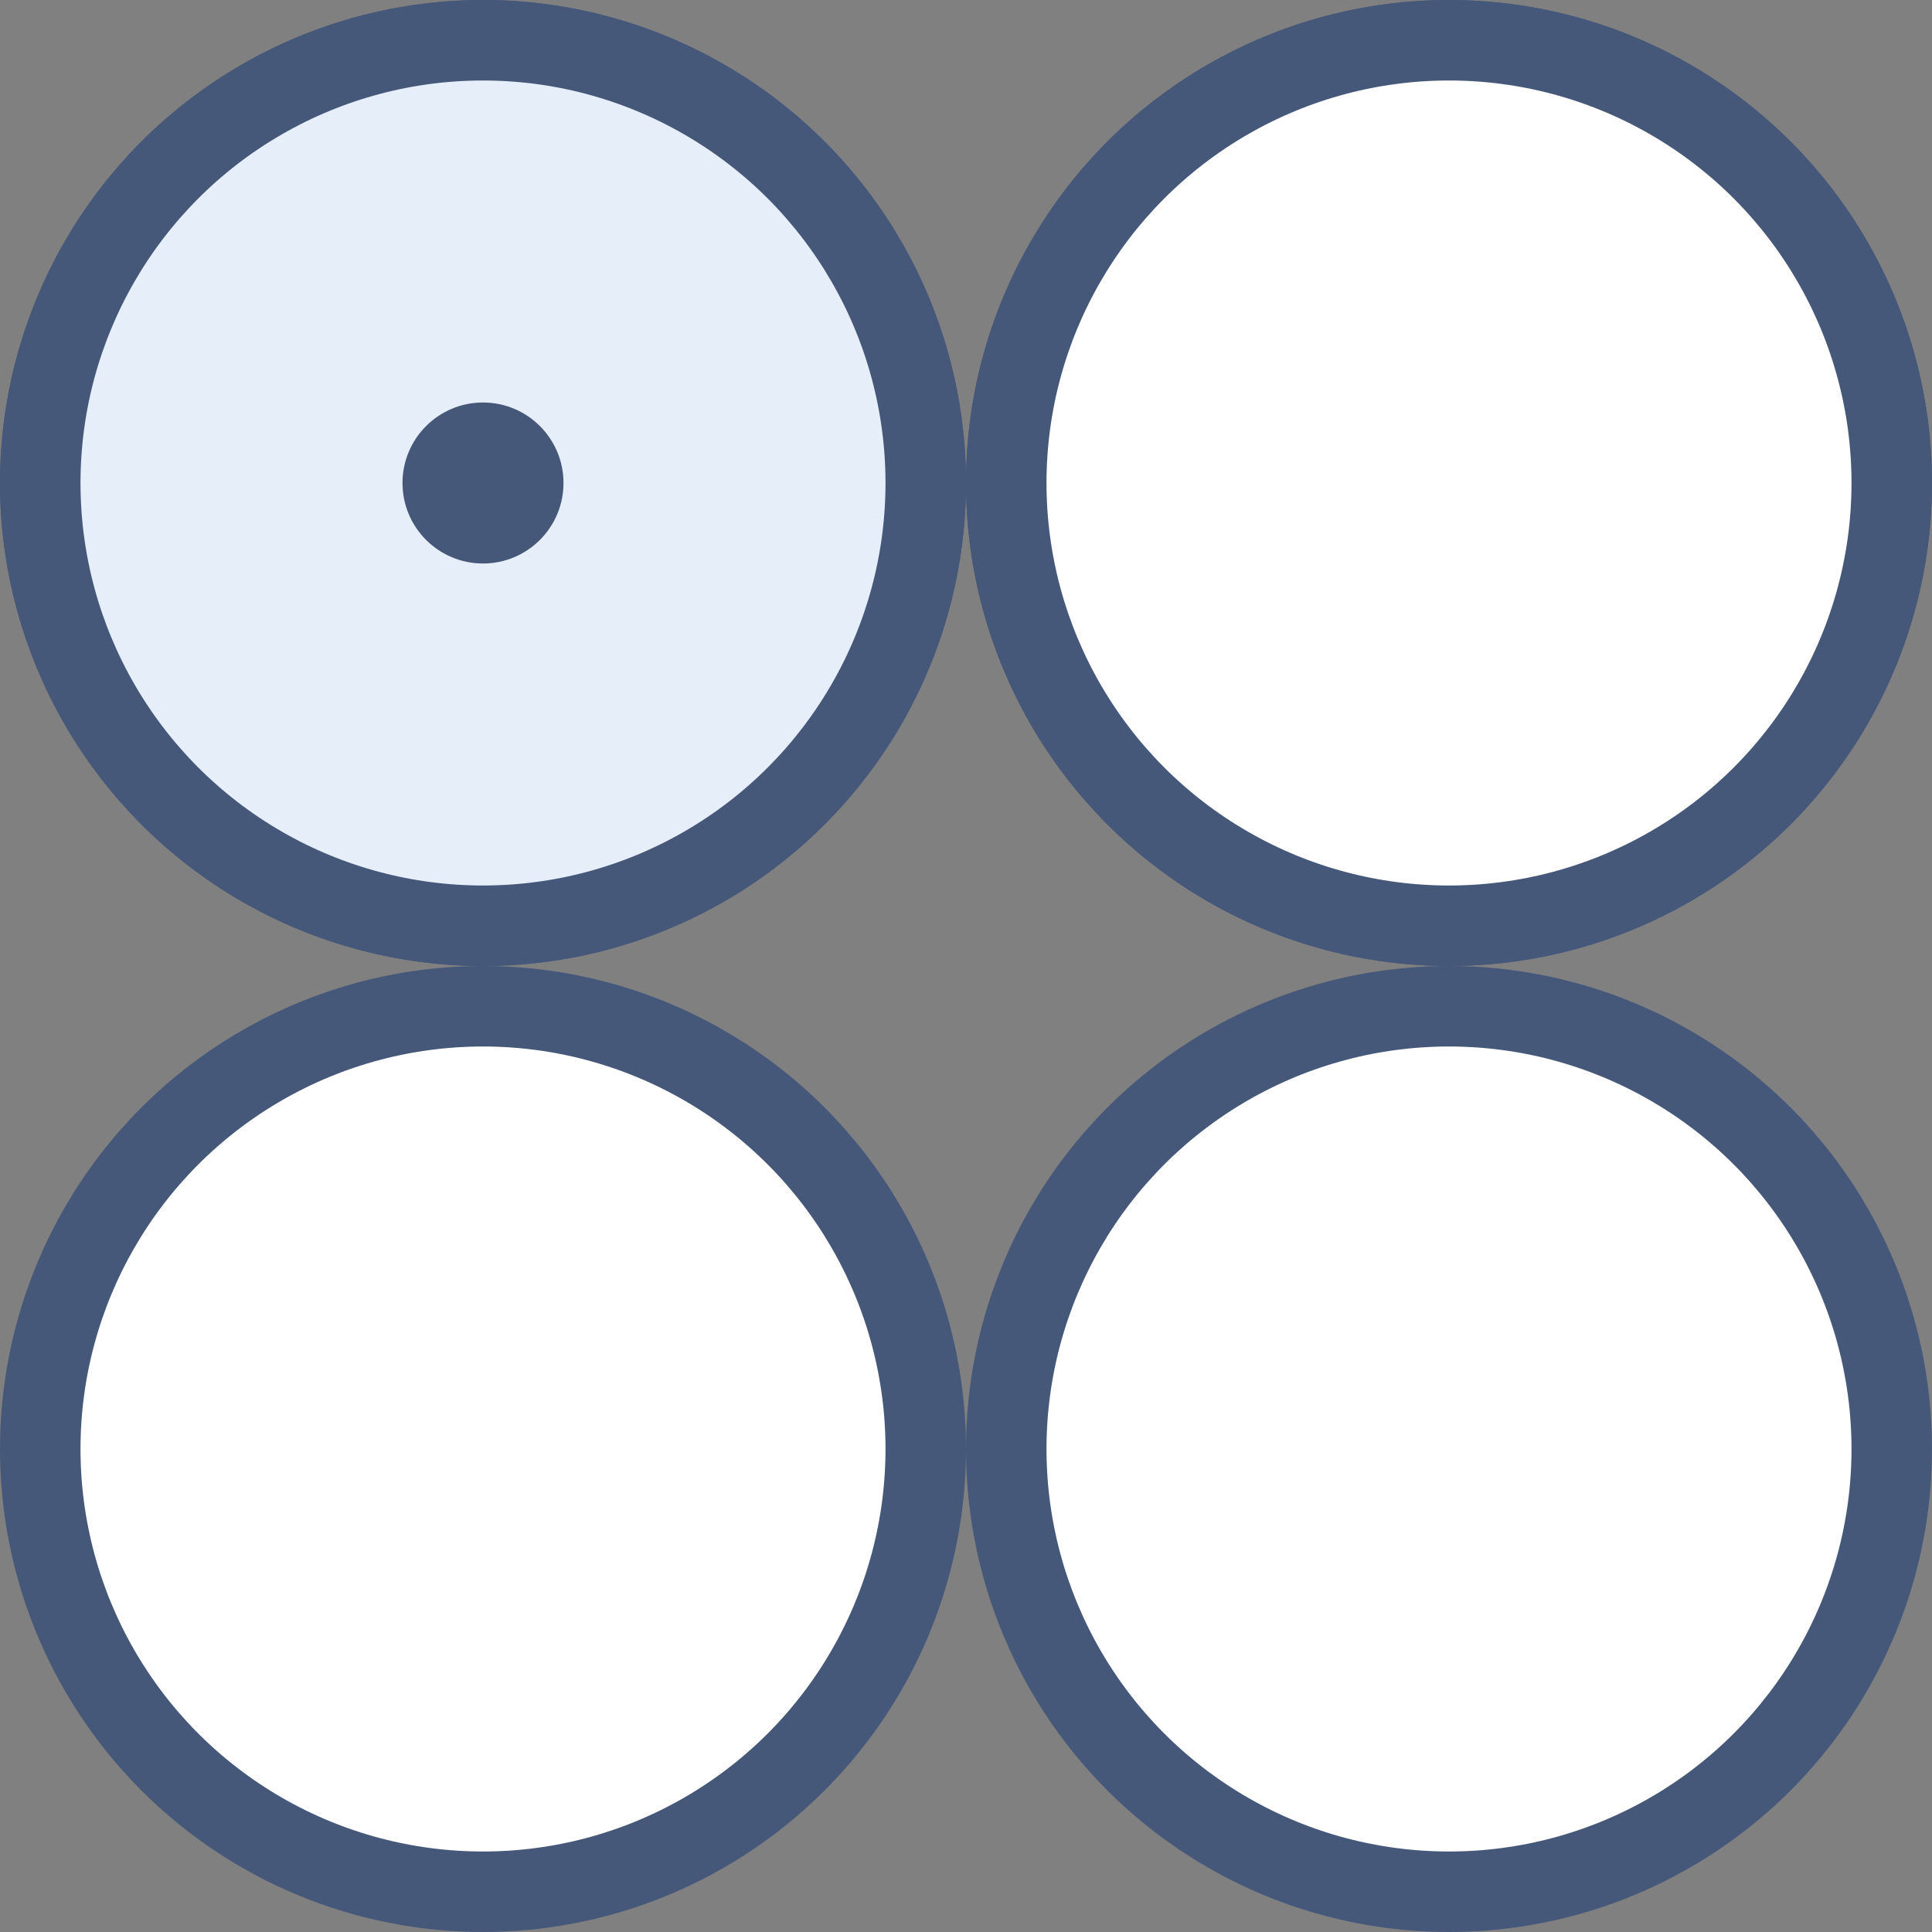 <svg width="72" height="72" viewBox="0 0 72 72" fill="none" xmlns="http://www.w3.org/2000/svg">
<rect x="0" y="0" width="72" height="72" fill="#808080" stroke="none"/>
<circle cx="18" cy="18" r="16.5" fill="#E5EEF9" stroke="#46587A" stroke-width="3"/>
<circle cx="18" cy="18" r="16.5" fill="#E5EEF9" stroke="#46587A" stroke-width="3"/>
<circle cx="18" cy="54" r="16.5" fill="white" stroke="#46587A" stroke-width="3"/>
<circle cx="54" cy="18" r="16.5" fill="#E5EEF9" stroke="#46587A" stroke-width="3"/>
<circle cx="54" cy="18" r="16.5" fill="white" stroke="#46587A" stroke-width="3"/>
<circle cx="54" cy="54" r="16.5" fill="white" stroke="#46587A" stroke-width="3"/>
<circle cx="18" cy="18" r="3" fill="#46587A"/>
</svg>
